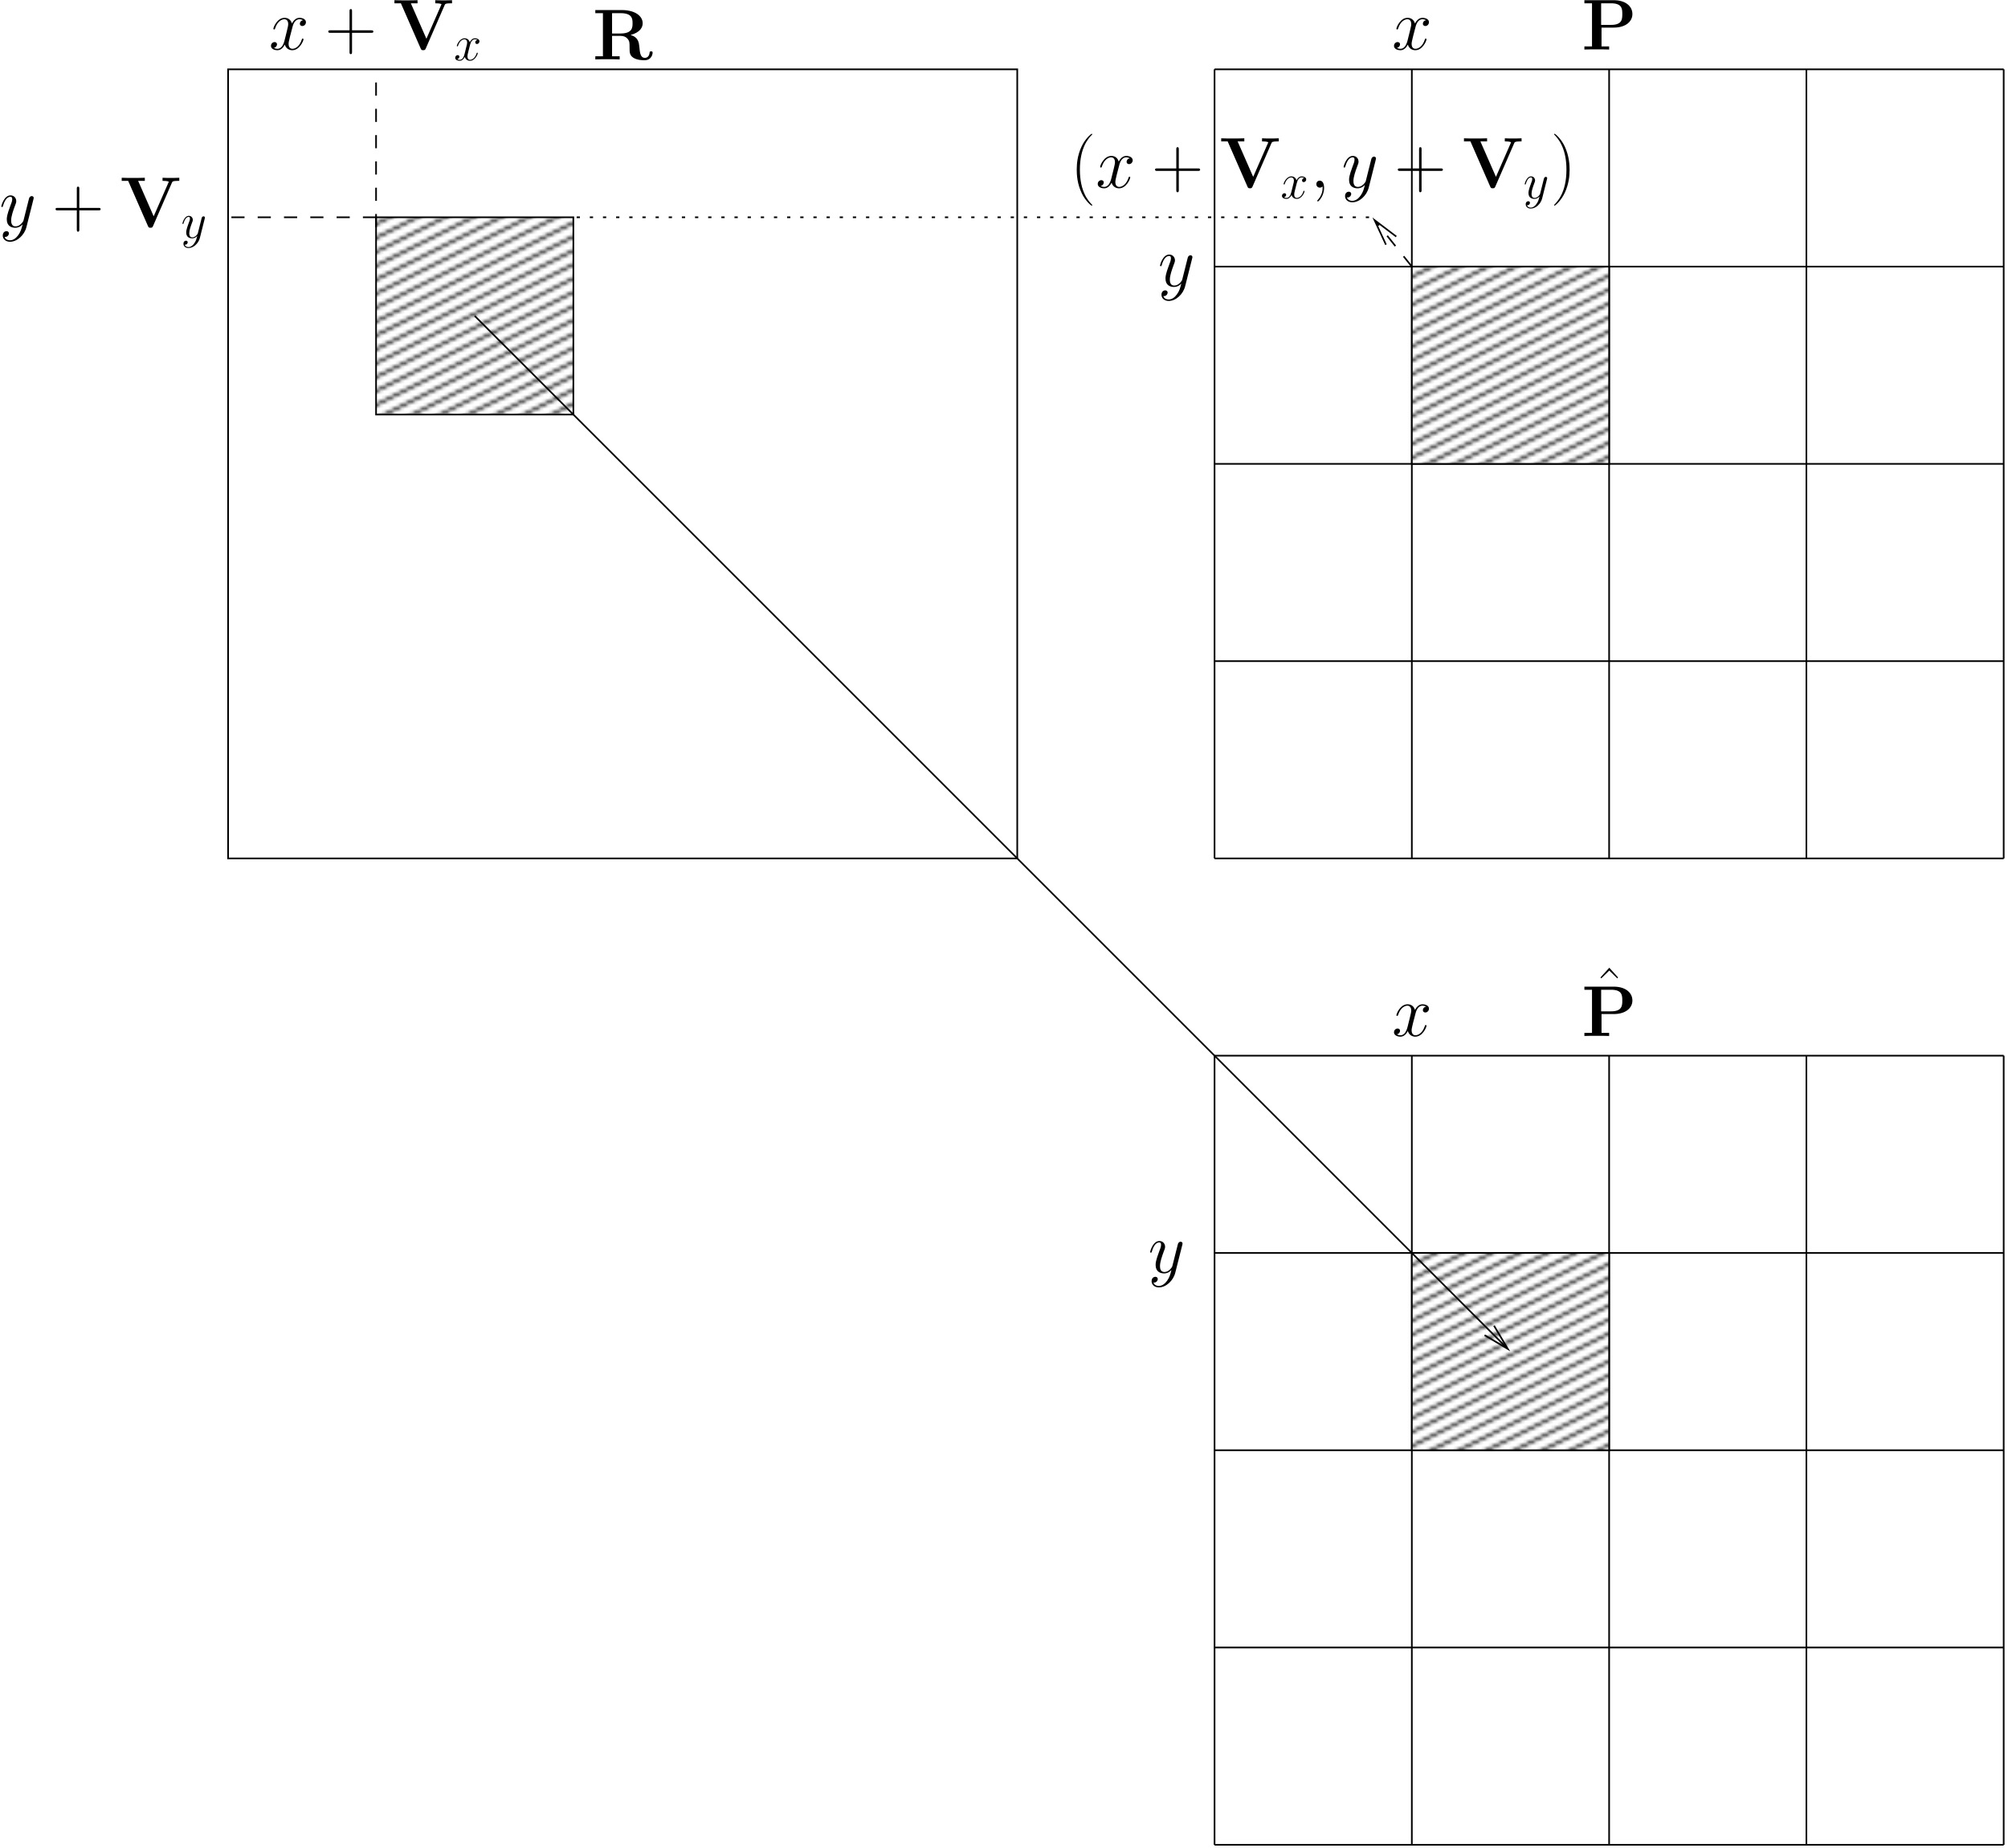 <?xml version="1.0" encoding="UTF-8"?>
<svg xmlns="http://www.w3.org/2000/svg" xmlns:xlink="http://www.w3.org/1999/xlink" width="577" height="531" viewBox="0 0 577 531">
<defs>
<g>
<g id="glyph-0-0">
</g>
<g id="glyph-0-1">
<path d="M 5.703 -6.297 L 9.219 -6.297 C 12.656 -6.297 14.578 -8.062 14.578 -10.188 C 14.578 -12.422 12.625 -14.172 9.219 -14.172 L 0.781 -14.172 L 0.781 -13.281 L 2.969 -13.281 L 2.969 -0.891 L 0.781 -0.891 L 0.781 0 C 1.391 -0.047 3.594 -0.047 4.344 -0.047 C 5.078 -0.047 7.297 -0.047 7.891 0 L 7.891 -0.891 L 5.703 -0.891 Z M 8.469 -13.281 C 11.672 -13.281 11.672 -11.594 11.672 -10.188 C 11.672 -8.812 11.672 -7.078 8.469 -7.078 L 5.594 -7.078 L 5.594 -13.281 Z M 8.469 -13.281 "/>
</g>
<g id="glyph-0-2">
<path d="M 10.922 -7.016 C 13.719 -7.766 14.391 -9.25 14.391 -10.375 C 14.391 -12.438 12.234 -14.172 8.406 -14.172 L 0.781 -14.172 L 0.781 -13.281 L 2.969 -13.281 L 2.969 -0.891 L 0.781 -0.891 L 0.781 0 C 1.391 -0.047 3.531 -0.047 4.281 -0.047 C 5.016 -0.047 7.188 -0.047 7.781 0 L 7.781 -0.891 L 5.594 -0.891 L 5.594 -6.75 L 8.062 -6.75 C 8.875 -6.75 9.547 -6.5 10 -5.969 C 10.625 -5.266 10.625 -4.812 10.625 -3.422 C 10.625 -2.047 10.625 -1.203 11.672 -0.5 C 12.75 0.234 14.438 0.25 14.891 0.25 C 17 0.25 17.25 -1.609 17.25 -1.906 C 17.25 -2.25 17.078 -2.312 16.812 -2.312 C 16.422 -2.312 16.406 -2.172 16.375 -1.906 C 16.281 -0.875 15.641 -0.438 15.062 -0.438 C 13.734 -0.438 13.594 -1.812 13.422 -3.719 C 13.297 -4.812 13.156 -6.344 10.922 -7.016 Z M 8.016 -7.438 L 5.594 -7.438 L 5.594 -13.281 L 8.062 -13.281 C 11.422 -13.281 11.484 -11.594 11.484 -10.375 C 11.484 -9.234 11.469 -7.438 8.016 -7.438 Z M 8.016 -7.438 "/>
</g>
<g id="glyph-0-3">
<path d="M 14.953 -12.812 C 15.078 -13.078 15.156 -13.281 16.688 -13.281 L 17.047 -13.281 L 17.047 -14.172 C 16.406 -14.125 14.906 -14.125 14.75 -14.125 C 14.172 -14.125 12.703 -14.125 12.234 -14.172 L 12.234 -13.281 C 12.688 -13.281 13.453 -13.281 14.031 -13.062 L 13.922 -12.766 L 9.688 -3.094 L 5.219 -13.281 L 7.141 -13.281 L 7.141 -14.172 C 6.484 -14.125 4.5 -14.125 3.719 -14.125 C 3.062 -14.125 1.016 -14.125 0.5 -14.172 L 0.5 -13.281 L 2.359 -13.281 L 8.062 -0.25 C 8.234 0.172 8.422 0.188 8.766 0.188 C 9.094 0.188 9.297 0.188 9.484 -0.25 Z M 14.953 -12.812 "/>
</g>
<g id="glyph-1-0">
</g>
<g id="glyph-1-1">
<path d="M 4.734 -14.328 L 2.188 -11.531 L 2.438 -11.281 L 4.734 -13.516 L 7.016 -11.281 L 7.266 -11.531 Z M 4.734 -14.328 "/>
</g>
<g id="glyph-1-2">
<path d="M 7.781 -4.797 L 13.266 -4.797 C 13.547 -4.797 13.906 -4.797 13.906 -5.141 C 13.906 -5.516 13.578 -5.516 13.266 -5.516 L 7.781 -5.516 L 7.781 -10.984 C 7.781 -11.281 7.781 -11.625 7.438 -11.625 C 7.062 -11.625 7.062 -11.297 7.062 -10.984 L 7.062 -5.516 L 1.594 -5.516 C 1.297 -5.516 0.953 -5.516 0.953 -5.172 C 0.953 -4.797 1.281 -4.797 1.594 -4.797 L 7.062 -4.797 L 7.062 0.688 C 7.062 0.969 7.062 1.328 7.422 1.328 C 7.781 1.328 7.781 0.984 7.781 0.688 Z M 7.781 -4.797 "/>
</g>
<g id="glyph-1-3">
<path d="M 6.328 5.047 C 6.328 5.016 6.328 4.984 6.266 4.922 C 5.312 3.953 2.766 1.297 2.766 -5.141 C 2.766 -11.594 5.266 -14.219 6.281 -15.25 C 6.281 -15.266 6.328 -15.312 6.328 -15.375 C 6.328 -15.438 6.266 -15.469 6.172 -15.469 C 5.953 -15.469 4.188 -13.938 3.188 -11.672 C 2.141 -9.375 1.859 -7.141 1.859 -5.172 C 1.859 -3.672 2 -1.156 3.25 1.516 C 4.234 3.656 5.922 5.172 6.172 5.172 C 6.281 5.172 6.328 5.125 6.328 5.047 Z M 6.328 5.047 "/>
</g>
<g id="glyph-1-4">
<path d="M 5.438 -5.141 C 5.438 -6.625 5.281 -9.156 4.047 -11.812 C 3.062 -13.969 1.359 -15.469 1.109 -15.469 C 1.047 -15.469 0.969 -15.453 0.969 -15.344 C 0.969 -15.312 0.984 -15.281 1.016 -15.25 C 2 -14.219 4.531 -11.594 4.531 -5.172 C 4.531 1.281 2.031 3.906 1.016 4.938 C 0.984 4.984 0.969 5 0.969 5.047 C 0.969 5.141 1.047 5.172 1.109 5.172 C 1.344 5.172 3.094 3.641 4.109 1.359 C 5.141 -0.922 5.438 -3.156 5.438 -5.141 Z M 5.438 -5.141 "/>
</g>
<g id="glyph-2-0">
</g>
<g id="glyph-2-1">
<path d="M 9.797 -8.422 C 9.125 -8.297 8.875 -7.812 8.875 -7.422 C 8.875 -6.922 9.281 -6.75 9.562 -6.75 C 10.188 -6.75 10.625 -7.297 10.625 -7.844 C 10.625 -8.719 9.625 -9.109 8.766 -9.109 C 7.5 -9.109 6.797 -7.875 6.609 -7.484 C 6.141 -9.031 4.859 -9.109 4.484 -9.109 C 2.375 -9.109 1.266 -6.406 1.266 -5.953 C 1.266 -5.859 1.344 -5.766 1.484 -5.766 C 1.656 -5.766 1.688 -5.891 1.734 -5.969 C 2.438 -8.266 3.828 -8.703 4.422 -8.703 C 5.344 -8.703 5.531 -7.828 5.531 -7.328 C 5.531 -6.875 5.406 -6.406 5.172 -5.406 L 4.469 -2.578 C 4.156 -1.344 3.547 -0.203 2.453 -0.203 C 2.359 -0.203 1.844 -0.203 1.406 -0.469 C 2.141 -0.625 2.312 -1.234 2.312 -1.484 C 2.312 -1.906 2 -2.141 1.609 -2.141 C 1.109 -2.141 0.578 -1.719 0.578 -1.047 C 0.578 -0.188 1.547 0.203 2.438 0.203 C 3.422 0.203 4.125 -0.578 4.562 -1.422 C 4.891 -0.203 5.922 0.203 6.688 0.203 C 8.797 0.203 9.922 -2.5 9.922 -2.953 C 9.922 -3.062 9.828 -3.141 9.703 -3.141 C 9.516 -3.141 9.5 -3.031 9.438 -2.875 C 8.875 -1.047 7.688 -0.203 6.75 -0.203 C 6.031 -0.203 5.641 -0.75 5.641 -1.594 C 5.641 -2.047 5.719 -2.375 6.047 -3.734 L 6.781 -6.547 C 7.078 -7.781 7.781 -8.703 8.734 -8.703 C 8.781 -8.703 9.359 -8.703 9.797 -8.422 Z M 9.797 -8.422 "/>
</g>
<g id="glyph-2-2">
<path d="M 5.438 2.312 C 4.875 3.094 4.062 3.797 3.062 3.797 C 2.812 3.797 1.812 3.766 1.516 2.812 C 1.562 2.828 1.672 2.828 1.719 2.828 C 2.328 2.828 2.75 2.297 2.75 1.812 C 2.75 1.344 2.359 1.172 2.047 1.172 C 1.719 1.172 0.984 1.422 0.984 2.438 C 0.984 3.484 1.875 4.219 3.062 4.219 C 5.125 4.219 7.203 2.312 7.781 0.016 L 9.812 -8.031 C 9.828 -8.141 9.875 -8.266 9.875 -8.391 C 9.875 -8.703 9.625 -8.906 9.312 -8.906 C 9.125 -8.906 8.703 -8.812 8.531 -8.203 L 7 -2.125 C 6.906 -1.75 6.906 -1.719 6.734 -1.484 C 6.328 -0.906 5.641 -0.203 4.641 -0.203 C 3.484 -0.203 3.391 -1.344 3.391 -1.906 C 3.391 -3.078 3.953 -4.672 4.5 -6.156 C 4.734 -6.75 4.859 -7.047 4.859 -7.453 C 4.859 -8.328 4.234 -9.109 3.219 -9.109 C 1.328 -9.109 0.562 -6.109 0.562 -5.953 C 0.562 -5.859 0.641 -5.766 0.781 -5.766 C 0.969 -5.766 0.984 -5.844 1.078 -6.141 C 1.562 -7.875 2.359 -8.703 3.156 -8.703 C 3.344 -8.703 3.703 -8.703 3.703 -8.016 C 3.703 -7.484 3.469 -6.875 3.156 -6.094 C 2.141 -3.391 2.141 -2.703 2.141 -2.203 C 2.141 -0.25 3.547 0.203 4.578 0.203 C 5.188 0.203 5.922 0.016 6.656 -0.75 L 6.672 -0.719 C 6.359 0.5 6.156 1.297 5.438 2.312 Z M 5.438 2.312 "/>
</g>
<g id="glyph-2-3">
<path d="M 4.031 0.078 C 4.031 -1.109 3.641 -2 2.781 -2 C 2.125 -2 1.797 -1.469 1.797 -1.016 C 1.797 -0.562 2.109 0 2.812 0 C 3.078 0 3.312 -0.078 3.484 -0.266 C 3.531 -0.312 3.547 -0.312 3.578 -0.312 C 3.609 -0.312 3.609 -0.016 3.609 0.078 C 3.609 0.766 3.484 2.109 2.297 3.453 C 2.062 3.703 2.062 3.734 2.062 3.781 C 2.062 3.891 2.172 3.984 2.266 3.984 C 2.438 3.984 4.031 2.453 4.031 0.078 Z M 4.031 0.078 "/>
</g>
<g id="glyph-3-0">
</g>
<g id="glyph-3-1">
<path d="M 6.797 -5.859 C 6.344 -5.766 6.172 -5.422 6.172 -5.156 C 6.172 -4.812 6.438 -4.688 6.641 -4.688 C 7.078 -4.688 7.375 -5.062 7.375 -5.453 C 7.375 -6.047 6.688 -6.328 6.078 -6.328 C 5.203 -6.328 4.719 -5.469 4.594 -5.188 C 4.266 -6.266 3.375 -6.328 3.109 -6.328 C 1.656 -6.328 0.875 -4.453 0.875 -4.125 C 0.875 -4.078 0.938 -4 1.031 -4 C 1.141 -4 1.172 -4.094 1.203 -4.141 C 1.688 -5.734 2.656 -6.031 3.062 -6.031 C 3.719 -6.031 3.844 -5.438 3.844 -5.094 C 3.844 -4.781 3.766 -4.453 3.578 -3.766 L 3.094 -1.797 C 2.891 -0.938 2.469 -0.141 1.703 -0.141 C 1.641 -0.141 1.281 -0.141 0.969 -0.328 C 1.484 -0.438 1.609 -0.859 1.609 -1.031 C 1.609 -1.312 1.391 -1.484 1.125 -1.484 C 0.781 -1.484 0.406 -1.188 0.406 -0.734 C 0.406 -0.125 1.078 0.141 1.688 0.141 C 2.375 0.141 2.875 -0.406 3.172 -0.984 C 3.406 -0.141 4.109 0.141 4.641 0.141 C 6.109 0.141 6.891 -1.734 6.891 -2.047 C 6.891 -2.125 6.828 -2.188 6.734 -2.188 C 6.609 -2.188 6.594 -2.109 6.562 -2 C 6.172 -0.734 5.328 -0.141 4.688 -0.141 C 4.188 -0.141 3.922 -0.516 3.922 -1.109 C 3.922 -1.422 3.969 -1.656 4.203 -2.594 L 4.703 -4.547 C 4.922 -5.406 5.406 -6.031 6.062 -6.031 C 6.094 -6.031 6.5 -6.031 6.797 -5.859 Z M 6.797 -5.859 "/>
</g>
<g id="glyph-3-2">
<path d="M 3.766 1.609 C 3.391 2.156 2.828 2.641 2.125 2.641 C 1.953 2.641 1.266 2.609 1.047 1.953 C 1.094 1.969 1.156 1.969 1.188 1.969 C 1.625 1.969 1.906 1.594 1.906 1.266 C 1.906 0.938 1.641 0.812 1.422 0.812 C 1.188 0.812 0.688 0.984 0.688 1.688 C 0.688 2.422 1.312 2.922 2.125 2.922 C 3.562 2.922 5 1.609 5.406 0.016 L 6.812 -5.578 C 6.828 -5.656 6.859 -5.734 6.859 -5.828 C 6.859 -6.031 6.688 -6.188 6.469 -6.188 C 6.344 -6.188 6.031 -6.125 5.922 -5.688 L 4.859 -1.484 C 4.797 -1.219 4.797 -1.188 4.672 -1.031 C 4.391 -0.625 3.922 -0.141 3.234 -0.141 C 2.422 -0.141 2.359 -0.938 2.359 -1.312 C 2.359 -2.141 2.734 -3.234 3.125 -4.281 C 3.281 -4.688 3.375 -4.891 3.375 -5.172 C 3.375 -5.781 2.938 -6.328 2.234 -6.328 C 0.922 -6.328 0.391 -4.25 0.391 -4.125 C 0.391 -4.078 0.438 -4 0.547 -4 C 0.672 -4 0.688 -4.062 0.75 -4.266 C 1.094 -5.469 1.641 -6.031 2.188 -6.031 C 2.328 -6.031 2.562 -6.031 2.562 -5.562 C 2.562 -5.188 2.406 -4.781 2.188 -4.234 C 1.484 -2.359 1.484 -1.875 1.484 -1.531 C 1.484 -0.172 2.469 0.141 3.188 0.141 C 3.594 0.141 4.109 0.016 4.625 -0.516 L 4.641 -0.5 C 4.422 0.344 4.281 0.906 3.766 1.609 Z M 3.766 1.609 "/>
</g>
</g>
<clipPath id="clip-0">
<path clip-rule="nonzero" d="M 348 529 L 576 529 L 576 530.926 L 348 530.926 Z M 348 529 "/>
</clipPath>
<clipPath id="clip-1">
<path clip-rule="nonzero" d="M 348 303 L 350 303 L 350 530.926 L 348 530.926 Z M 348 303 "/>
</clipPath>
<clipPath id="clip-2">
<path clip-rule="nonzero" d="M 405 303 L 406 303 L 406 530.926 L 405 530.926 Z M 405 303 "/>
</clipPath>
<clipPath id="clip-3">
<path clip-rule="nonzero" d="M 462 303 L 463 303 L 463 530.926 L 462 530.926 Z M 462 303 "/>
</clipPath>
<clipPath id="clip-4">
<path clip-rule="nonzero" d="M 518 303 L 520 303 L 520 530.926 L 518 530.926 Z M 518 303 "/>
</clipPath>
<clipPath id="clip-5">
<path clip-rule="nonzero" d="M 575 303 L 576 303 L 576 530.926 L 575 530.926 Z M 575 303 "/>
</clipPath>
<clipPath id="clip-6">
<path clip-rule="nonzero" d="M 108.062 62.441 L 164.754 62.441 L 164.754 119.133 L 108.062 119.133 Z M 108.062 62.441 "/>
</clipPath>
<clipPath id="clip-7">
<path clip-rule="nonzero" d="M 0 0 L 48 0 L 48 24 L 0 24 Z M 0 0 "/>
</clipPath>
<clipPath id="clip-8">
<rect x="0" y="0" width="48" height="24"/>
</clipPath>
<g id="source-5" clip-path="url(#clip-8)">
<g clip-path="url(#clip-7)">
<path fill="none" stroke-width="7" stroke-linecap="butt" stroke-linejoin="miter" stroke="rgb(0%, 0%, 0%)" stroke-opacity="1" stroke-miterlimit="10" d="M -20 210 L 60 250 M -20 170 L 140 250 M -20 130 L 220 250 M -20 90 L 300 250 M -20 50 L 380 250 M -20 10 L 460 250 M 20 -10 L 500 230 M 100 -10 L 500 190 M 180 -10 L 500 150 M 260 -10 L 500 110 M 340 -10 L 500 70 M 420 -10 L 500 30 " transform="matrix(0.1, 0, 0, 0.1, 0, 0)"/>
</g>
</g>
<pattern id="pattern-0" patternUnits="userSpaceOnUse" x="0" y="0" width="48" height="24" viewBox="0 0 48 24" patternTransform="matrix(1, 0, 0, -1, 58.944, 530.924)">
<use xlink:href="#source-5"/>
</pattern>
<clipPath id="clip-9">
<path clip-rule="nonzero" d="M 405.691 76.613 L 462.383 76.613 L 462.383 133.305 L 405.691 133.305 Z M 405.691 76.613 "/>
</clipPath>
<clipPath id="clip-10">
<path clip-rule="nonzero" d="M 0 0 L 48 0 L 48 24 L 0 24 Z M 0 0 "/>
</clipPath>
<clipPath id="clip-11">
<rect x="0" y="0" width="48" height="24"/>
</clipPath>
<g id="source-8" clip-path="url(#clip-11)">
<g clip-path="url(#clip-10)">
<path fill="none" stroke-width="7" stroke-linecap="butt" stroke-linejoin="miter" stroke="rgb(0%, 0%, 0%)" stroke-opacity="1" stroke-miterlimit="10" d="M -20 210 L 60 250 M -20 170 L 140 250 M -20 130 L 220 250 M -20 90 L 300 250 M -20 50 L 380 250 M -20 10 L 460 250 M 20 -10 L 500 230 M 100 -10 L 500 190 M 180 -10 L 500 150 M 260 -10 L 500 110 M 340 -10 L 500 70 M 420 -10 L 500 30 " transform="matrix(0.1, 0, 0, 0.1, 0, 0)"/>
</g>
</g>
<pattern id="pattern-1" patternUnits="userSpaceOnUse" x="0" y="0" width="48" height="24" viewBox="0 0 48 24" patternTransform="matrix(1, 0, 0, -1, 58.944, 530.924)">
<use xlink:href="#source-8"/>
</pattern>
<clipPath id="clip-12">
<path clip-rule="nonzero" d="M 405.691 360.07 L 462.383 360.07 L 462.383 416.762 L 405.691 416.762 Z M 405.691 360.07 "/>
</clipPath>
<clipPath id="clip-13">
<path clip-rule="nonzero" d="M 0 0 L 48 0 L 48 24 L 0 24 Z M 0 0 "/>
</clipPath>
<clipPath id="clip-14">
<rect x="0" y="0" width="48" height="24"/>
</clipPath>
<g id="source-11" clip-path="url(#clip-14)">
<g clip-path="url(#clip-13)">
<path fill="none" stroke-width="7" stroke-linecap="butt" stroke-linejoin="miter" stroke="rgb(0%, 0%, 0%)" stroke-opacity="1" stroke-miterlimit="10" d="M -20 210 L 60 250 M -20 170 L 140 250 M -20 130 L 220 250 M -20 90 L 300 250 M -20 50 L 380 250 M -20 10 L 460 250 M 20 -10 L 500 230 M 100 -10 L 500 190 M 180 -10 L 500 150 M 260 -10 L 500 110 M 340 -10 L 500 70 M 420 -10 L 500 30 " transform="matrix(0.1, 0, 0, 0.1, 0, 0)"/>
</g>
</g>
<pattern id="pattern-2" patternUnits="userSpaceOnUse" x="0" y="0" width="48" height="24" viewBox="0 0 48 24" patternTransform="matrix(1, 0, 0, -1, 58.944, 530.924)">
<use xlink:href="#source-11"/>
</pattern>
<clipPath id="clip-15">
<path clip-rule="nonzero" d="M 387 55 L 413 55 L 413 84 L 387 84 Z M 387 55 "/>
</clipPath>
<clipPath id="clip-16">
<path clip-rule="evenodd" d="M 58.945 530.926 L 576.945 530.926 L 576.945 -8.074 L 58.945 -8.074 Z M 393.785 62.379 L 394.414 61.875 L 401.219 67.984 L 394.98 63.262 L 398.258 70.316 Z M 393.785 62.379 "/>
</clipPath>
<clipPath id="clip-17">
<path clip-rule="nonzero" d="M 129 84 L 441 84 L 441 396 L 129 396 Z M 129 84 "/>
</clipPath>
<clipPath id="clip-18">
<path clip-rule="evenodd" d="M 58.945 530.926 L 576.945 530.926 L 576.945 -8.074 L 58.945 -8.074 Z M 434.664 388.414 L 434.035 389.047 L 426.602 383.691 L 433.281 387.66 L 429.312 380.984 Z M 434.664 388.414 "/>
</clipPath>
</defs>
<path fill="none" stroke-width="4.724" stroke-linecap="butt" stroke-linejoin="miter" stroke="rgb(0%, 0%, 0%)" stroke-opacity="1" stroke-miterlimit="10" d="M 2900.56 2275.451 L 5168.177 2275.451 " transform="matrix(0.1, 0, 0, -0.1, 58.944, 530.924)"/>
<path fill="none" stroke-width="4.724" stroke-linecap="butt" stroke-linejoin="miter" stroke="rgb(0%, 0%, 0%)" stroke-opacity="1" stroke-miterlimit="10" d="M 2900.56 1708.537 L 5168.177 1708.537 " transform="matrix(0.1, 0, 0, -0.1, 58.944, 530.924)"/>
<path fill="none" stroke-width="4.724" stroke-linecap="butt" stroke-linejoin="miter" stroke="rgb(0%, 0%, 0%)" stroke-opacity="1" stroke-miterlimit="10" d="M 2900.56 1141.623 L 5168.177 1141.623 " transform="matrix(0.1, 0, 0, -0.1, 58.944, 530.924)"/>
<path fill="none" stroke-width="4.724" stroke-linecap="butt" stroke-linejoin="miter" stroke="rgb(0%, 0%, 0%)" stroke-opacity="1" stroke-miterlimit="10" d="M 2900.56 574.709 L 5168.177 574.709 " transform="matrix(0.1, 0, 0, -0.1, 58.944, 530.924)"/>
<g clip-path="url(#clip-0)">
<path fill="none" stroke-width="4.724" stroke-linecap="butt" stroke-linejoin="miter" stroke="rgb(0%, 0%, 0%)" stroke-opacity="1" stroke-miterlimit="10" d="M 2900.56 7.795 L 5168.177 7.795 " transform="matrix(0.1, 0, 0, -0.1, 58.944, 530.924)"/>
</g>
<g clip-path="url(#clip-1)">
<path fill="none" stroke-width="4.724" stroke-linecap="butt" stroke-linejoin="miter" stroke="rgb(0%, 0%, 0%)" stroke-opacity="1" stroke-miterlimit="10" d="M 2900.56 2275.451 L 2900.56 7.795 " transform="matrix(0.1, 0, 0, -0.1, 58.944, 530.924)"/>
</g>
<g clip-path="url(#clip-2)">
<path fill="none" stroke-width="4.724" stroke-linecap="butt" stroke-linejoin="miter" stroke="rgb(0%, 0%, 0%)" stroke-opacity="1" stroke-miterlimit="10" d="M 3467.474 2275.451 L 3467.474 7.795 " transform="matrix(0.1, 0, 0, -0.1, 58.944, 530.924)"/>
</g>
<g clip-path="url(#clip-3)">
<path fill="none" stroke-width="4.724" stroke-linecap="butt" stroke-linejoin="miter" stroke="rgb(0%, 0%, 0%)" stroke-opacity="1" stroke-miterlimit="10" d="M 4034.388 2275.451 L 4034.388 7.795 " transform="matrix(0.1, 0, 0, -0.1, 58.944, 530.924)"/>
</g>
<g clip-path="url(#clip-4)">
<path fill="none" stroke-width="4.724" stroke-linecap="butt" stroke-linejoin="miter" stroke="rgb(0%, 0%, 0%)" stroke-opacity="1" stroke-miterlimit="10" d="M 4601.263 2275.451 L 4601.263 7.795 " transform="matrix(0.1, 0, 0, -0.1, 58.944, 530.924)"/>
</g>
<g clip-path="url(#clip-5)">
<path fill="none" stroke-width="4.724" stroke-linecap="butt" stroke-linejoin="miter" stroke="rgb(0%, 0%, 0%)" stroke-opacity="1" stroke-miterlimit="10" d="M 5168.177 2275.451 L 5168.177 7.795 " transform="matrix(0.1, 0, 0, -0.1, 58.944, 530.924)"/>
</g>
<path fill="none" stroke-width="4.724" stroke-linecap="butt" stroke-linejoin="miter" stroke="rgb(0%, 0%, 0%)" stroke-opacity="1" stroke-miterlimit="10" d="M 2900.56 5109.982 L 5168.177 5109.982 " transform="matrix(0.1, 0, 0, -0.1, 58.944, 530.924)"/>
<path fill="none" stroke-width="4.724" stroke-linecap="butt" stroke-linejoin="miter" stroke="rgb(0%, 0%, 0%)" stroke-opacity="1" stroke-miterlimit="10" d="M 2900.56 4543.107 L 5168.177 4543.107 " transform="matrix(0.1, 0, 0, -0.1, 58.944, 530.924)"/>
<path fill="none" stroke-width="4.724" stroke-linecap="butt" stroke-linejoin="miter" stroke="rgb(0%, 0%, 0%)" stroke-opacity="1" stroke-miterlimit="10" d="M 2900.56 3976.193 L 5168.177 3976.193 " transform="matrix(0.1, 0, 0, -0.1, 58.944, 530.924)"/>
<path fill="none" stroke-width="4.724" stroke-linecap="butt" stroke-linejoin="miter" stroke="rgb(0%, 0%, 0%)" stroke-opacity="1" stroke-miterlimit="10" d="M 2900.56 3409.279 L 5168.177 3409.279 " transform="matrix(0.1, 0, 0, -0.1, 58.944, 530.924)"/>
<path fill="none" stroke-width="4.724" stroke-linecap="butt" stroke-linejoin="miter" stroke="rgb(0%, 0%, 0%)" stroke-opacity="1" stroke-miterlimit="10" d="M 2900.56 2842.365 L 5168.177 2842.365 " transform="matrix(0.1, 0, 0, -0.1, 58.944, 530.924)"/>
<path fill="none" stroke-width="4.724" stroke-linecap="butt" stroke-linejoin="miter" stroke="rgb(0%, 0%, 0%)" stroke-opacity="1" stroke-miterlimit="10" d="M 2900.56 5109.982 L 2900.56 2842.365 " transform="matrix(0.1, 0, 0, -0.1, 58.944, 530.924)"/>
<path fill="none" stroke-width="4.724" stroke-linecap="butt" stroke-linejoin="miter" stroke="rgb(0%, 0%, 0%)" stroke-opacity="1" stroke-miterlimit="10" d="M 3467.474 5109.982 L 3467.474 2842.365 " transform="matrix(0.1, 0, 0, -0.1, 58.944, 530.924)"/>
<path fill="none" stroke-width="4.724" stroke-linecap="butt" stroke-linejoin="miter" stroke="rgb(0%, 0%, 0%)" stroke-opacity="1" stroke-miterlimit="10" d="M 4034.388 5109.982 L 4034.388 2842.365 " transform="matrix(0.1, 0, 0, -0.1, 58.944, 530.924)"/>
<path fill="none" stroke-width="4.724" stroke-linecap="butt" stroke-linejoin="miter" stroke="rgb(0%, 0%, 0%)" stroke-opacity="1" stroke-miterlimit="10" d="M 4601.263 5109.982 L 4601.263 2842.365 " transform="matrix(0.1, 0, 0, -0.1, 58.944, 530.924)"/>
<path fill="none" stroke-width="4.724" stroke-linecap="butt" stroke-linejoin="miter" stroke="rgb(0%, 0%, 0%)" stroke-opacity="1" stroke-miterlimit="10" d="M 5168.177 5109.982 L 5168.177 2842.365 " transform="matrix(0.1, 0, 0, -0.1, 58.944, 530.924)"/>
<path fill="none" stroke-width="4.724" stroke-linecap="butt" stroke-linejoin="miter" stroke="rgb(0%, 0%, 0%)" stroke-opacity="1" stroke-miterlimit="10" d="M 65.99 2842.365 L 2333.646 2842.365 L 2333.646 5109.982 L 65.99 5109.982 Z M 65.99 2842.365 " transform="matrix(0.1, 0, 0, -0.1, 58.944, 530.924)"/>
<path fill-rule="nonzero" fill="rgb(100%, 100%, 100%)" fill-opacity="1" d="M 108.062 119.133 L 164.754 119.133 L 164.754 62.441 L 108.062 62.441 Z M 108.062 119.133 "/>
<g clip-path="url(#clip-6)">
<path fill-rule="nonzero" fill="url(#pattern-0)" d="M 108.062 119.133 L 164.754 119.133 L 164.754 62.441 L 108.062 62.441 Z M 108.062 119.133 "/>
</g>
<path fill="none" stroke-width="4.724" stroke-linecap="butt" stroke-linejoin="miter" stroke="rgb(0%, 0%, 0%)" stroke-opacity="1" stroke-miterlimit="10" d="M 491.185 4117.912 L 1058.099 4117.912 L 1058.099 4684.826 L 491.185 4684.826 Z M 491.185 4117.912 " transform="matrix(0.1, 0, 0, -0.1, 58.944, 530.924)"/>
<path fill="none" stroke-width="4.724" stroke-linecap="butt" stroke-linejoin="miter" stroke="rgb(0%, 0%, 0%)" stroke-opacity="1" stroke-dasharray="37.794" stroke-miterlimit="10" d="M 491.185 4656.467 L 491.185 5109.982 " transform="matrix(0.1, 0, 0, -0.1, 58.944, 530.924)"/>
<path fill="none" stroke-width="4.724" stroke-linecap="butt" stroke-linejoin="miter" stroke="rgb(0%, 0%, 0%)" stroke-opacity="1" stroke-dasharray="37.794" stroke-miterlimit="10" d="M 491.185 4684.826 L 65.99 4684.826 " transform="matrix(0.1, 0, 0, -0.1, 58.944, 530.924)"/>
<path fill-rule="nonzero" fill="rgb(100%, 100%, 100%)" fill-opacity="1" d="M 405.691 133.305 L 462.383 133.305 L 462.383 76.613 L 405.691 76.613 Z M 405.691 133.305 "/>
<g clip-path="url(#clip-9)">
<path fill-rule="nonzero" fill="url(#pattern-1)" d="M 405.691 133.305 L 462.383 133.305 L 462.383 76.613 L 405.691 76.613 Z M 405.691 133.305 "/>
</g>
<path fill="none" stroke-width="4.724" stroke-linecap="butt" stroke-linejoin="miter" stroke="rgb(0%, 0%, 0%)" stroke-opacity="1" stroke-miterlimit="10" d="M 3467.474 3976.193 L 4034.388 3976.193 L 4034.388 4543.107 L 3467.474 4543.107 Z M 3467.474 3976.193 " transform="matrix(0.1, 0, 0, -0.1, 58.944, 530.924)"/>
<path fill-rule="nonzero" fill="rgb(100%, 100%, 100%)" fill-opacity="1" d="M 405.691 416.762 L 462.383 416.762 L 462.383 360.07 L 405.691 360.07 Z M 405.691 416.762 "/>
<g clip-path="url(#clip-12)">
<path fill-rule="nonzero" fill="url(#pattern-2)" d="M 405.691 416.762 L 462.383 416.762 L 462.383 360.07 L 405.691 360.07 Z M 405.691 416.762 "/>
</g>
<path fill="none" stroke-width="4.724" stroke-linecap="butt" stroke-linejoin="miter" stroke="rgb(0%, 0%, 0%)" stroke-opacity="1" stroke-miterlimit="10" d="M 3467.474 1141.623 L 4034.388 1141.623 L 4034.388 1708.537 L 3467.474 1708.537 Z M 3467.474 1141.623 " transform="matrix(0.1, 0, 0, -0.1, 58.944, 530.924)"/>
<g clip-path="url(#clip-15)">
<g clip-path="url(#clip-16)">
<path fill="none" stroke-width="4.724" stroke-linecap="butt" stroke-linejoin="miter" stroke="rgb(0%, 0%, 0%)" stroke-opacity="1" stroke-dasharray="37.794" stroke-miterlimit="10" d="M 3467.474 4543.107 L 3354.076 4684.826 " transform="matrix(0.1, 0, 0, -0.1, 58.944, 530.924)"/>
</g>
</g>
<path fill="none" stroke-width="4.724" stroke-linecap="butt" stroke-linejoin="miter" stroke="rgb(0%, 0%, 0%)" stroke-opacity="1" stroke-miterlimit="10" d="M 3393.138 4606.076 L 3360.365 4676.623 L 3422.747 4629.396 " transform="matrix(0.1, 0, 0, -0.1, 58.944, 530.924)"/>
<path fill="none" stroke-width="4.724" stroke-linecap="butt" stroke-linejoin="miter" stroke="rgb(0%, 0%, 0%)" stroke-opacity="1" stroke-dasharray="9.448 28.346" stroke-dashoffset="28.346" stroke-miterlimit="10" d="M 3354.076 4684.826 L 1058.099 4684.826 " transform="matrix(0.1, 0, 0, -0.1, 58.944, 530.924)"/>
<g clip-path="url(#clip-17)">
<g clip-path="url(#clip-18)">
<path fill="none" stroke-width="4.724" stroke-linecap="butt" stroke-linejoin="miter" stroke="rgb(0%, 0%, 0%)" stroke-opacity="1" stroke-miterlimit="10" d="M 774.622 4401.349 L 3750.912 1425.099 " transform="matrix(0.1, 0, 0, -0.1, 58.944, 530.924)"/>
</g>
</g>
<path fill="none" stroke-width="4.724" stroke-linecap="butt" stroke-linejoin="miter" stroke="rgb(0%, 0%, 0%)" stroke-opacity="1" stroke-miterlimit="10" d="M 3703.685 1499.396 L 3743.372 1432.638 L 3676.576 1472.326 " transform="matrix(0.1, 0, 0, -0.1, 58.944, 530.924)"/>
<g fill="rgb(0%, 0%, 0%)" fill-opacity="1">
<use xlink:href="#glyph-0-1" x="454.495" y="14.23"/>
</g>
<g fill="rgb(0%, 0%, 0%)" fill-opacity="1">
<use xlink:href="#glyph-0-2" x="170.283" y="17.064"/>
</g>
<g fill="rgb(0%, 0%, 0%)" fill-opacity="1">
<use xlink:href="#glyph-1-1" x="457.696" y="292.431"/>
</g>
<g fill="rgb(0%, 0%, 0%)" fill-opacity="1">
<use xlink:href="#glyph-0-1" x="454.495" y="297.712"/>
</g>
<g fill="rgb(0%, 0%, 0%)" fill-opacity="1">
<use xlink:href="#glyph-2-1" x="77.287" y="14.23"/>
</g>
<g fill="rgb(0%, 0%, 0%)" fill-opacity="1">
<use xlink:href="#glyph-1-2" x="93.376" y="14.23"/>
</g>
<g fill="rgb(0%, 0%, 0%)" fill-opacity="1">
<use xlink:href="#glyph-0-3" x="112.841" y="14.23"/>
</g>
<g fill="rgb(0%, 0%, 0%)" fill-opacity="1">
<use xlink:href="#glyph-3-1" x="130.395" y="17.329"/>
</g>
<g fill="rgb(0%, 0%, 0%)" fill-opacity="1">
<use xlink:href="#glyph-2-2" x="-0.19" y="65.256"/>
</g>
<g fill="rgb(0%, 0%, 0%)" fill-opacity="1">
<use xlink:href="#glyph-1-2" x="15.008" y="65.256"/>
</g>
<g fill="rgb(0%, 0%, 0%)" fill-opacity="1">
<use xlink:href="#glyph-0-3" x="34.473" y="65.256"/>
</g>
<g fill="rgb(0%, 0%, 0%)" fill-opacity="1">
<use xlink:href="#glyph-3-2" x="52.027" y="68.356"/>
</g>
<g fill="rgb(0%, 0%, 0%)" fill-opacity="1">
<use xlink:href="#glyph-2-1" x="399.99" y="14.23"/>
</g>
<g fill="rgb(0%, 0%, 0%)" fill-opacity="1">
<use xlink:href="#glyph-2-1" x="399.99" y="297.712"/>
</g>
<g fill="rgb(0%, 0%, 0%)" fill-opacity="1">
<use xlink:href="#glyph-2-2" x="332.766" y="82.265"/>
</g>
<g fill="rgb(0%, 0%, 0%)" fill-opacity="1">
<use xlink:href="#glyph-2-2" x="329.931" y="365.748"/>
</g>
<g fill="rgb(0%, 0%, 0%)" fill-opacity="1">
<use xlink:href="#glyph-1-3" x="307.542" y="53.917"/>
</g>
<g fill="rgb(0%, 0%, 0%)" fill-opacity="1">
<use xlink:href="#glyph-2-1" x="314.859" y="53.917"/>
</g>
<g fill="rgb(0%, 0%, 0%)" fill-opacity="1">
<use xlink:href="#glyph-1-2" x="330.948" y="53.917"/>
</g>
<g fill="rgb(0%, 0%, 0%)" fill-opacity="1">
<use xlink:href="#glyph-0-3" x="350.413" y="53.917"/>
</g>
<g fill="rgb(0%, 0%, 0%)" fill-opacity="1">
<use xlink:href="#glyph-3-1" x="367.967" y="57.016"/>
</g>
<g fill="rgb(0%, 0%, 0%)" fill-opacity="1">
<use xlink:href="#glyph-2-3" x="376.447" y="53.917"/>
</g>
<g fill="rgb(0%, 0%, 0%)" fill-opacity="1">
<use xlink:href="#glyph-2-2" x="385.518" y="53.917"/>
</g>
<g fill="rgb(0%, 0%, 0%)" fill-opacity="1">
<use xlink:href="#glyph-1-2" x="400.709" y="53.917"/>
</g>
<g fill="rgb(0%, 0%, 0%)" fill-opacity="1">
<use xlink:href="#glyph-0-3" x="420.174" y="53.917"/>
</g>
<g fill="rgb(0%, 0%, 0%)" fill-opacity="1">
<use xlink:href="#glyph-3-2" x="437.728" y="57.016"/>
</g>
<g fill="rgb(0%, 0%, 0%)" fill-opacity="1">
<use xlink:href="#glyph-1-4" x="445.59" y="53.917"/>
</g>
</svg>

